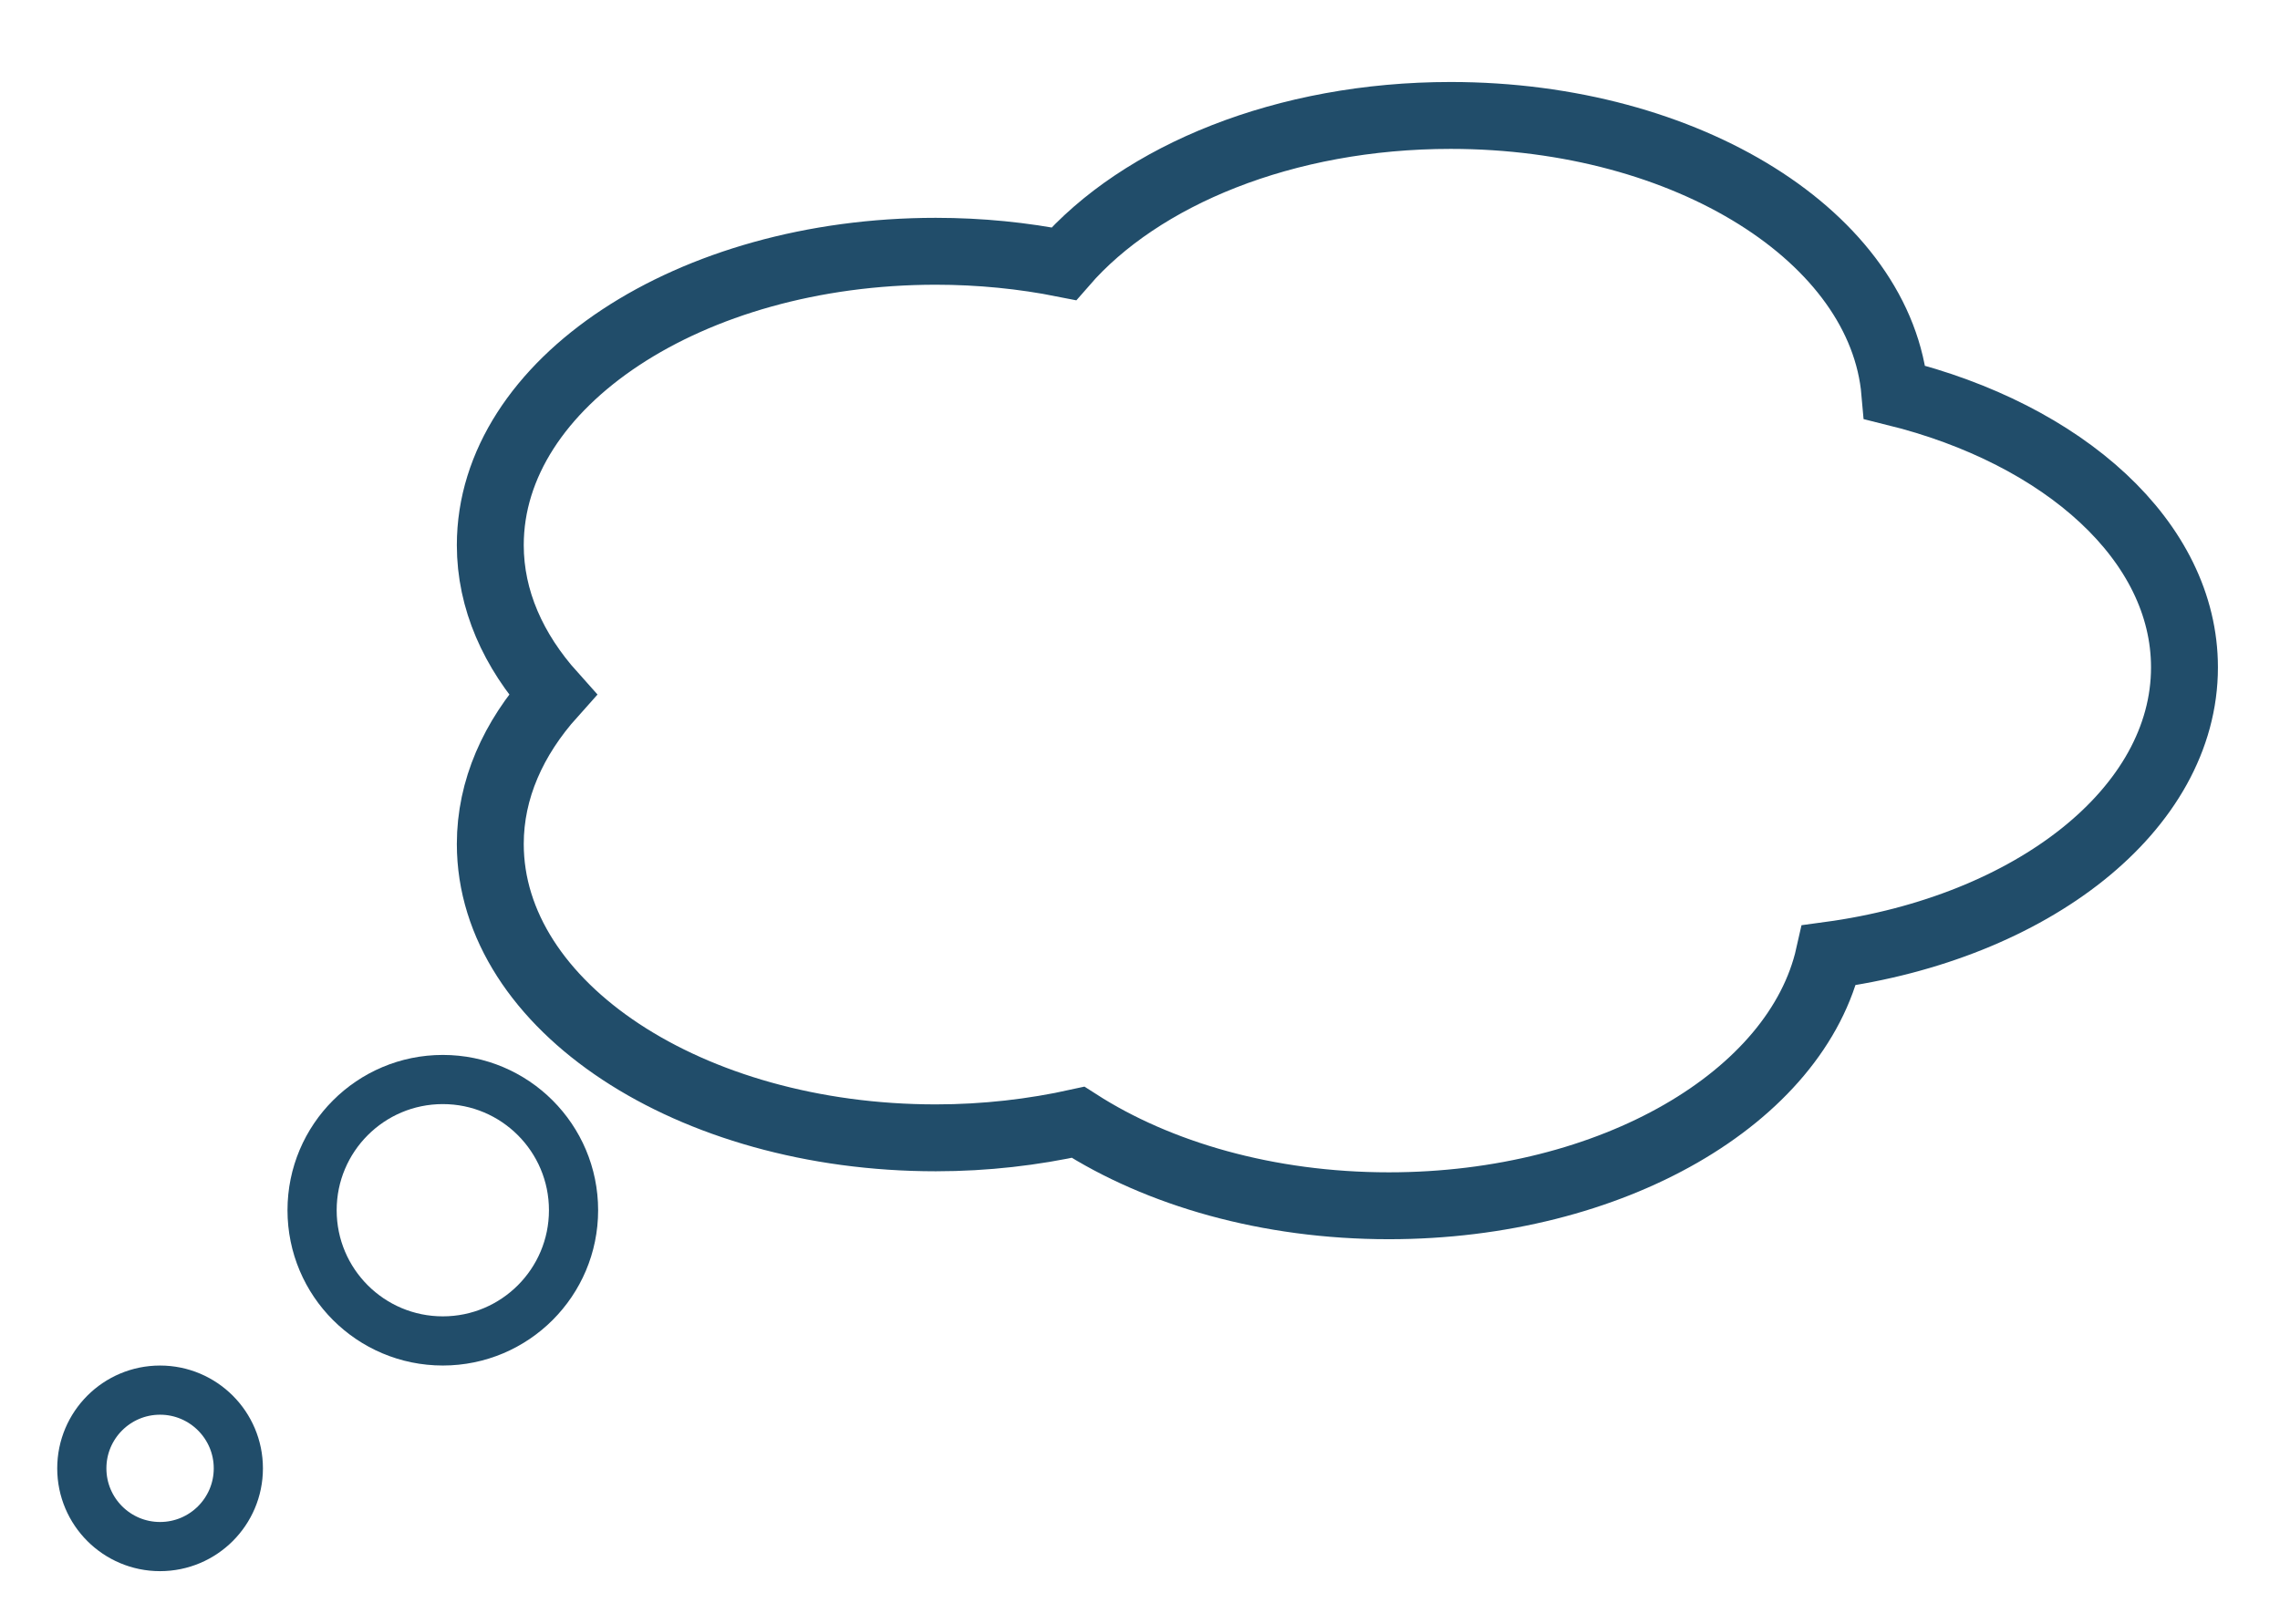 <?xml version="1.0" encoding="utf-8"?>
<!-- Generator: Adobe Illustrator 16.0.0, SVG Export Plug-In . SVG Version: 6.00 Build 0)  -->
<!DOCTYPE svg PUBLIC "-//W3C//DTD SVG 1.1//EN" "http://www.w3.org/Graphics/SVG/1.1/DTD/svg11.dtd">
<svg version="1.1" id="Capa_1" xmlns="http://www.w3.org/2000/svg" xmlns:xlink="http://www.w3.org/1999/xlink" x="0px" y="0px"
	 width="427.479px" height="304.484px" viewBox="0 0 427.479 304.484" enable-background="new 0 0 427.479 304.484"
	 xml:space="preserve">
<path fill="none" stroke="#214D6A" stroke-width="9.22" stroke-linecap="round" stroke-miterlimit="10" d="M44.686,275.349
	c0,8.103-6.58,14.667-14.679,14.667c-8.101,0-14.668-6.564-14.668-14.667s6.568-14.67,14.668-14.67
	C38.106,260.679,44.686,267.246,44.686,275.349z"/>
<path fill="none" stroke="#214D6A" stroke-width="9.22" stroke-linecap="round" stroke-miterlimit="10" d="M107.534,226.944
	c0,13.534-10.975,24.511-24.508,24.511c-13.546,0-24.513-10.977-24.513-24.511c0-13.533,10.966-24.511,24.513-24.511
	C96.559,202.434,107.534,213.411,107.534,226.944z"/>
<path fill="none" stroke="#214D6A" stroke-width="12.544" stroke-linecap="round" stroke-miterlimit="10" d="M409.569,125.146
	c0-23.639-22.617-43.74-54.306-51.568c-2.509-28.948-38.779-51.93-83.285-51.93c-31.077,0-58.1,11.208-72.518,27.809
	c-7.602-1.512-15.666-2.337-24.01-2.337c-46.131,0-83.524,24.673-83.524,55.104c0,10.244,4.311,19.799,11.679,28.018
	c-7.368,8.218-11.679,17.777-11.679,28.017c0,30.441,37.394,55.11,83.524,55.11c9.337,0,18.284-1.059,26.683-2.916
	c15.05,9.668,35.57,15.656,58.249,15.656c41.95,0,76.575-20.406,82.547-46.981C380.954,173.972,409.569,151.767,409.569,125.146z"/>
</svg>
